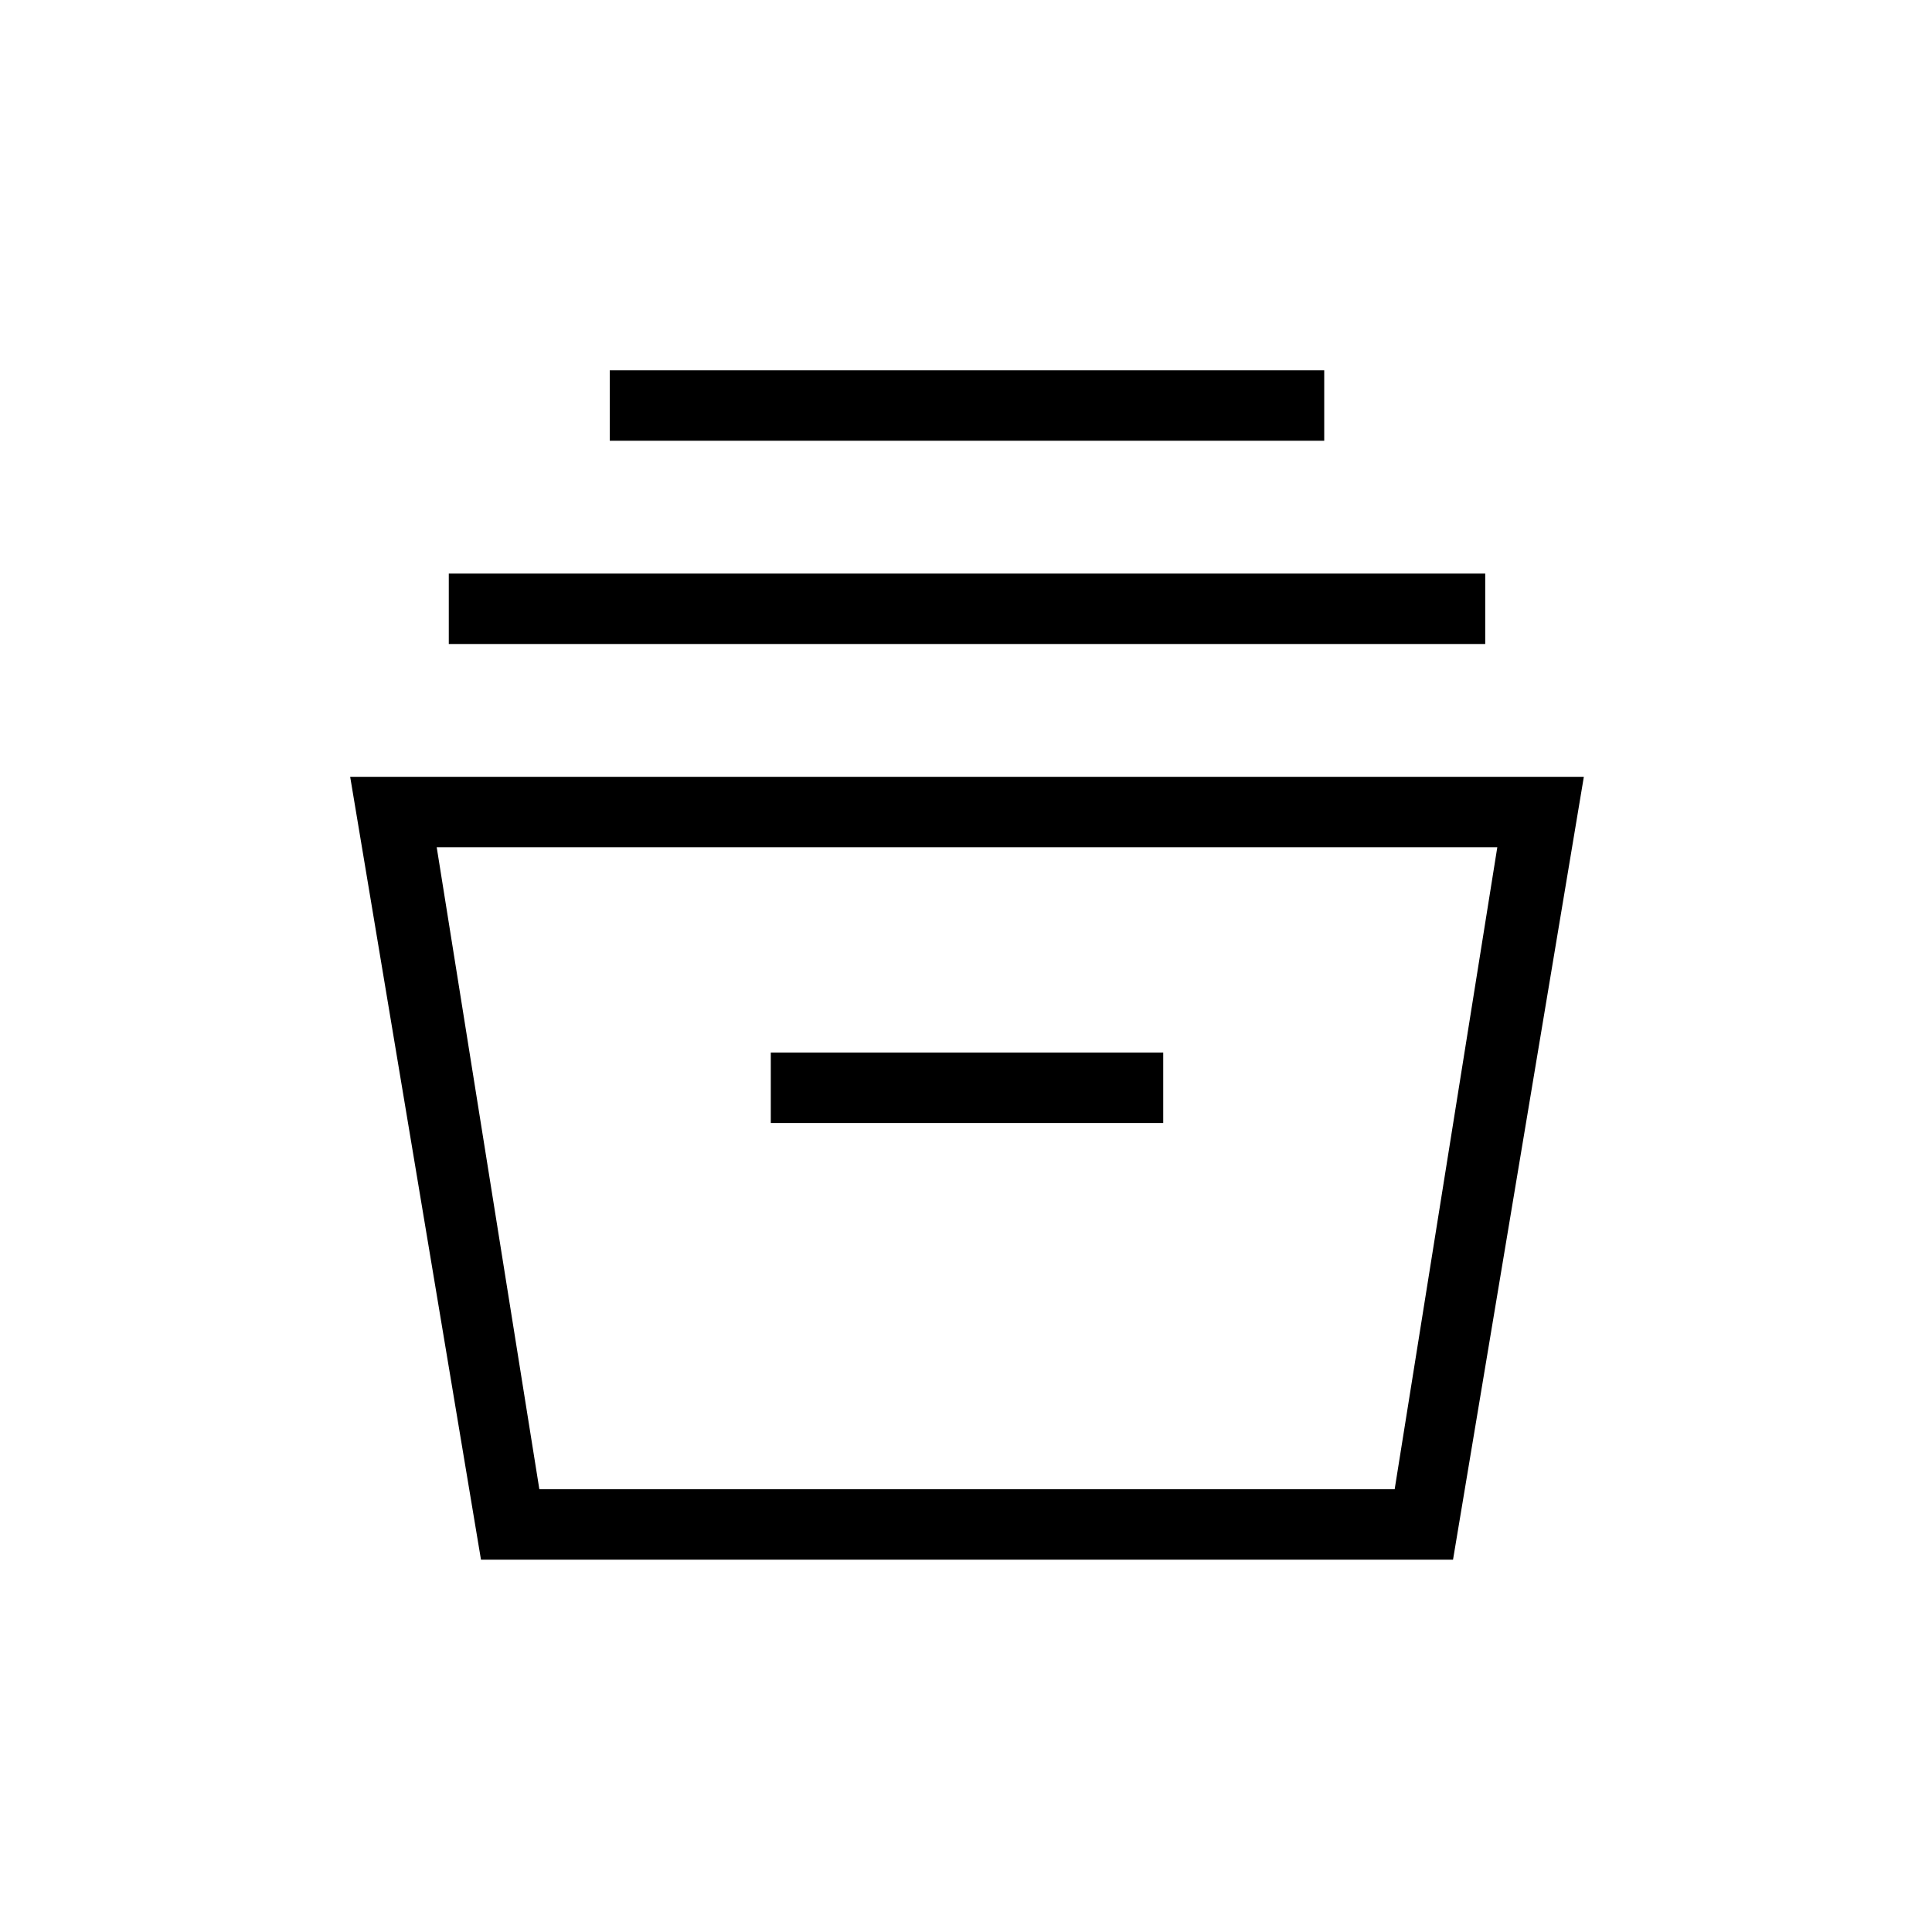 <svg xmlns="http://www.w3.org/2000/svg" height="48" width="48"><path d="M11.95 38.75 8.7 19.3h30.65L36.1 38.75ZM13.4 37h21.25l2.55-15.95H10.85Zm5.75-9.1h9.75v-1.75h-9.75Zm-8-11.9v-1.75H36.9V16Zm4-5.05V9.2H32.9v1.75ZM13.4 37h21.25Z"/></svg>